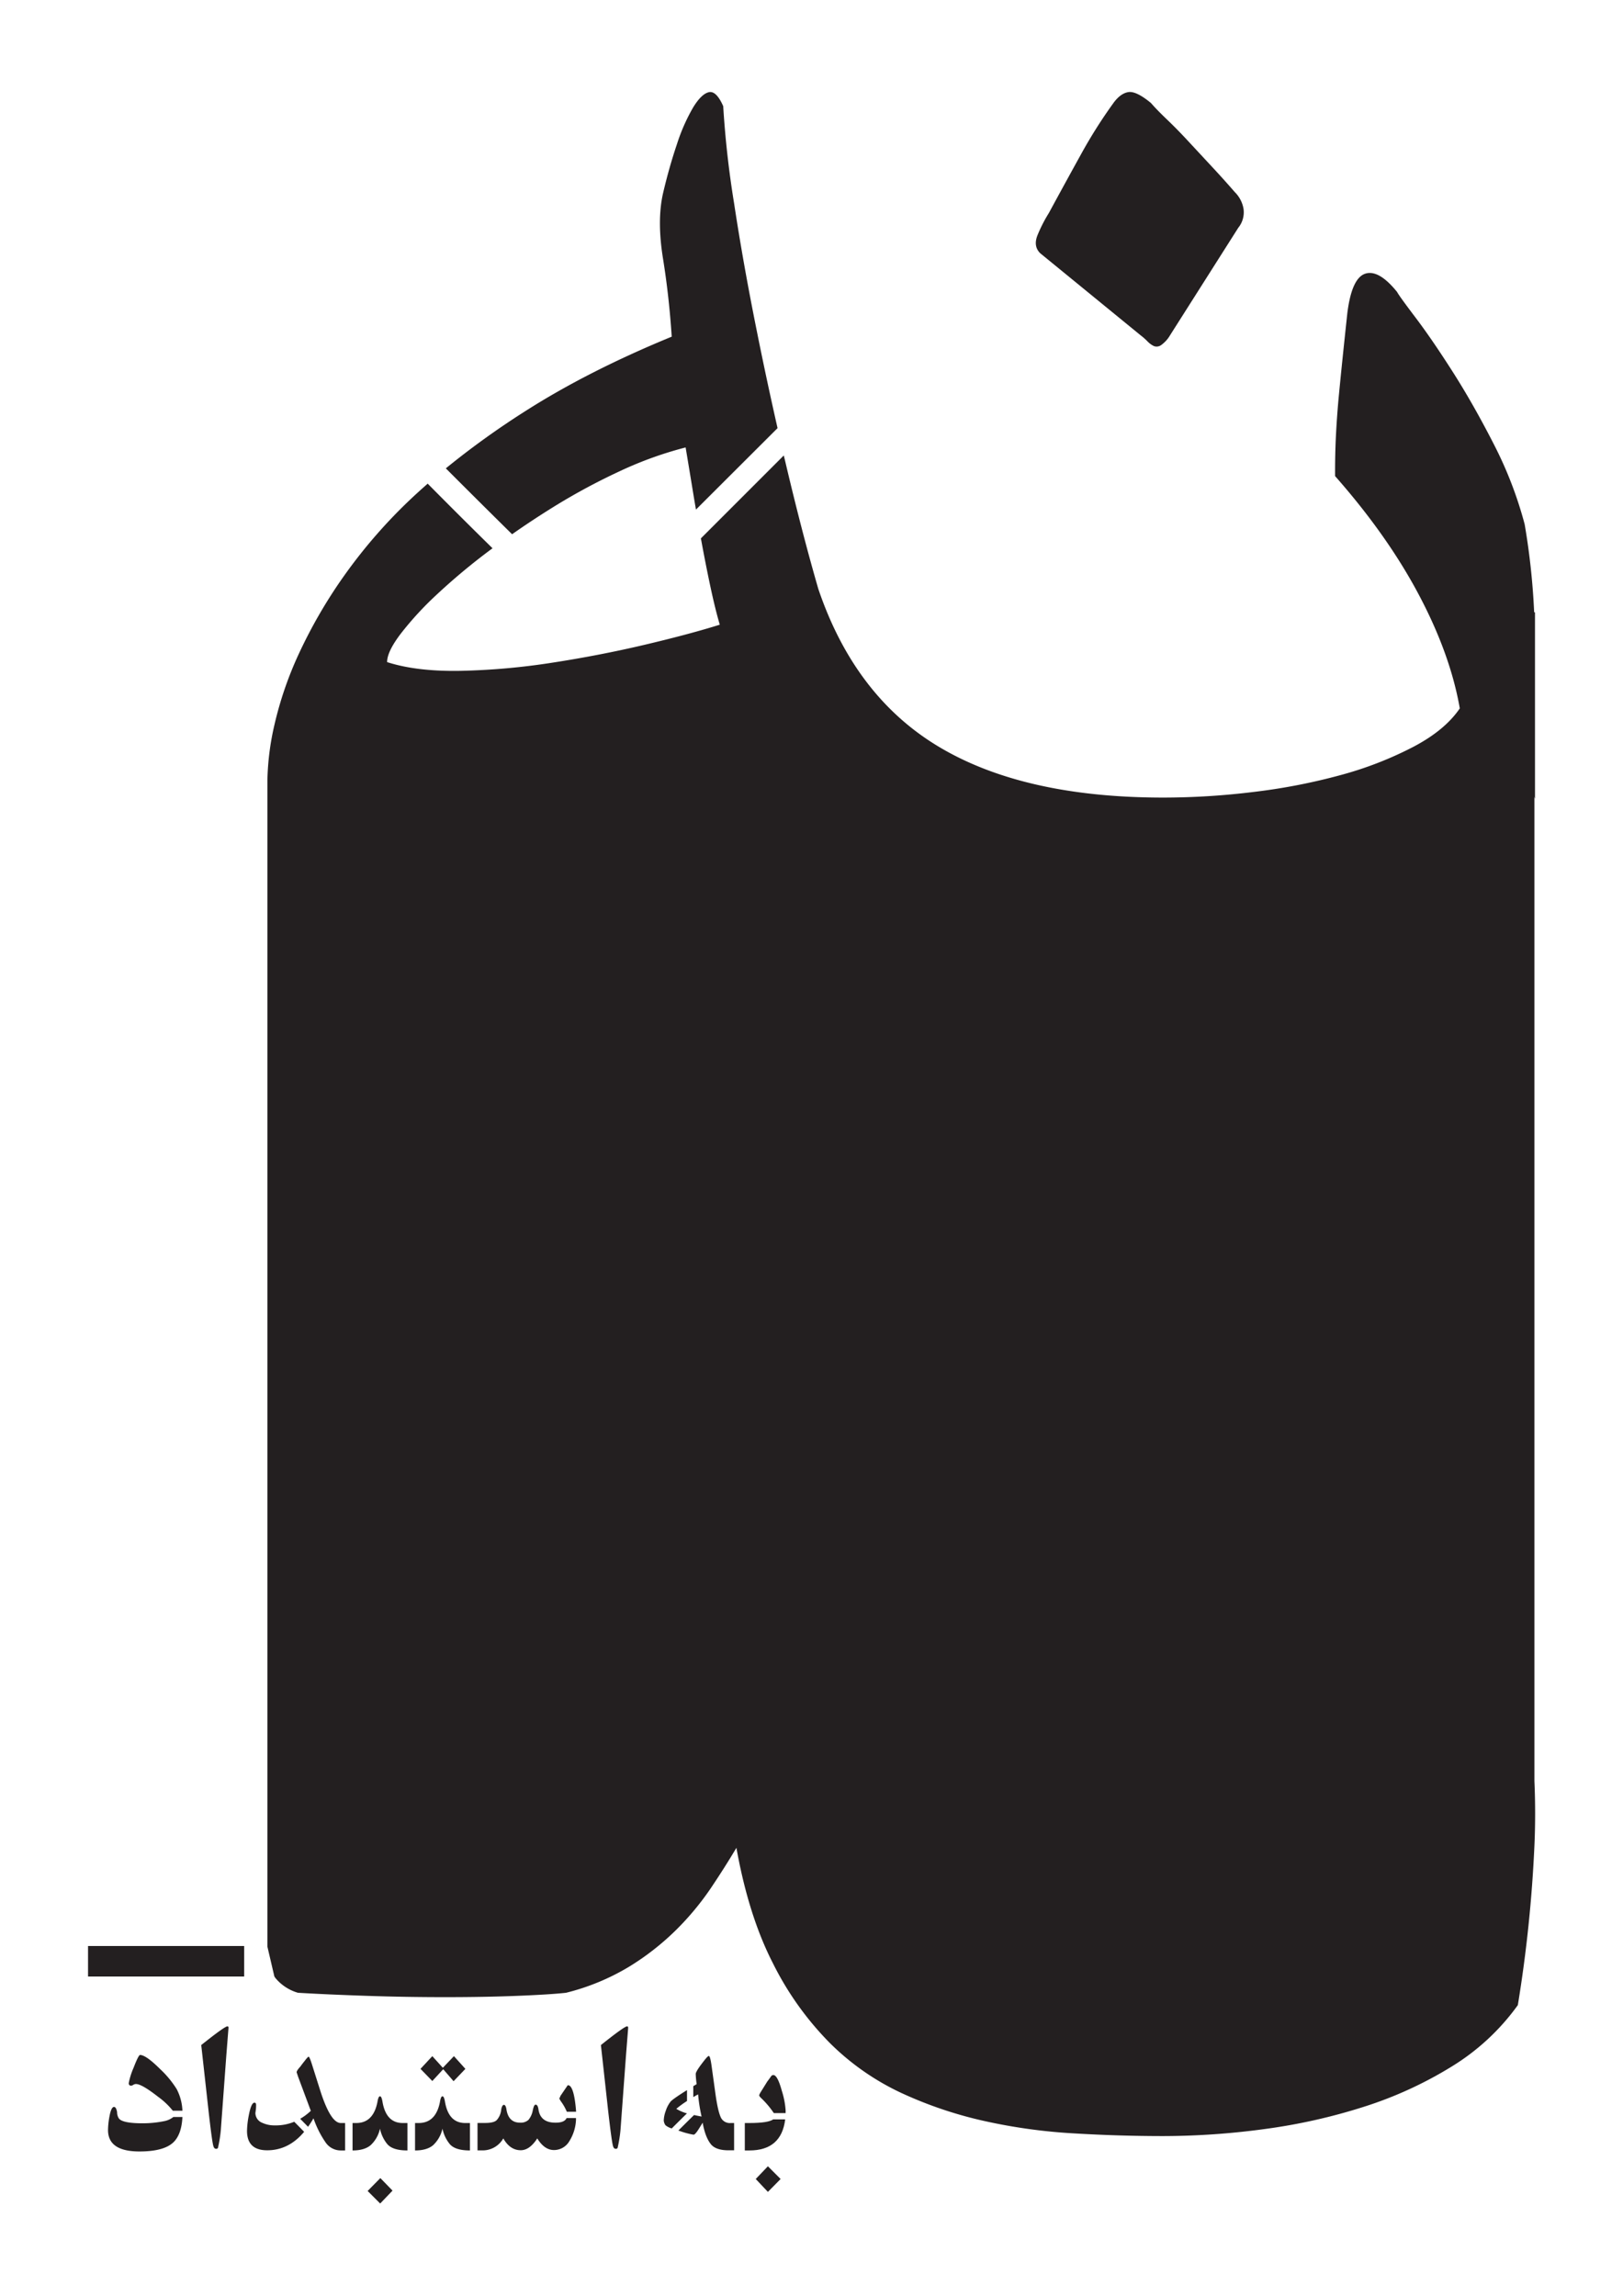 <svg id="Layer_1" data-name="Layer 1" xmlns="http://www.w3.org/2000/svg" viewBox="0 0 595.28 841.89"><defs><style>.cls-1{fill:#231f20;}</style></defs><path class="cls-1" d="M418.29,122.91a23.44,23.44,0,0,1,2.56,2.25,8,8,0,0,0,2.4,1.76,2.85,2.85,0,0,0,2.56-.32,11.6,11.6,0,0,0,3.36-3.69l25-39.38a9,9,0,0,0,1.92-7,11.29,11.29,0,0,0-3.2-6.09q-4.17-4.8-8.65-9.6l-8.48-9.13q-4-4.32-7.69-7.84t-5.92-6.09q-5.44-4.49-8.33-4t-5.44,4a180.51,180.51,0,0,0-11.85,18.73q-5.76,10.41-11.84,21.62a53.43,53.43,0,0,0-4.17,8.16q-1.59,4,1,6.57Z"/><path class="cls-1" d="M187.82,195.91q7.27-5.1,15-9.9a229.84,229.84,0,0,1,24.65-13.29,136.92,136.92,0,0,1,24-8.64q1.29,7.68,2.73,16.49c.34,2.1.7,4.2,1.06,6.3L285.19,157q-4.05-17.85-7.61-35.62-5-24.81-8.32-46.75a353.4,353.4,0,0,1-4-35.7c-1.7-3.84-3.47-5.55-5.28-5.12s-3.74,2.29-5.76,5.6a68.09,68.09,0,0,0-5.93,13.45q-2.88,8.49-5.12,18.09-2.24,9.93,0,23.85t3.2,28.66q-30.42,12.5-53.31,27.06a304.42,304.42,0,0,0-29.54,21.23Q175.62,183.87,187.82,195.91Z"/><path class="cls-1" d="M563,293V224.6l-.31-.13a259.94,259.94,0,0,0-3.48-32.22,145.66,145.66,0,0,0-11.36-29.45q-7.53-14.73-15.21-26.74T519,116.21q-5.93-7.84-6.57-9.13-6.72-8.33-11.68-6.72t-6.57,14.41q-1,9.28-1.76,16.65T491,145.67q-.64,6.89-1,13.92t-.32,15q19.21,21.78,30.74,43.55t15,41.63q-5.44,8-17,14.08A132.36,132.36,0,0,1,492,284.15a219,219,0,0,1-32,6.24,272.88,272.88,0,0,1-33.3,2.09q-50.91,0-82-18.42T300.15,216q-5.76-19.86-11.68-44.83c-.33-1.38-.64-2.76-1-4.14l-30.39,30.39c0,.27.09.54.14.81q1.61,8.81,3.36,17T264,229.08q-11.21,3.51-27.53,7.36T202.65,243a252.22,252.22,0,0,1-33.62,3q-16.17.31-27.05-3.2,0-3.85,5-10.41A119.07,119.07,0,0,1,160.23,218a231.77,231.77,0,0,1,19.37-16.17c.34-.26.7-.51,1.05-.77q-12-11.79-23.79-23.71c-1.08,1-2.16,1.91-3.19,2.87a189.62,189.62,0,0,0-27.22,30.58,181.29,181.29,0,0,0-17,29.29,132.29,132.29,0,0,0-8.81,25.78,97.79,97.79,0,0,0-2.56,20.17V713.86l2.55,10.93c.16.24.32.48.49.69a16.77,16.77,0,0,0,8.17,5.29q10.56.63,25.13,1.12t29,.48q14.41,0,26.42-.48t17.77-1.12a83.85,83.85,0,0,0,23.21-9.61A95.69,95.69,0,0,0,248,707.71a102.63,102.63,0,0,0,12.65-15.21q5.28-7.85,9.45-14.89,4.47,25,13.44,42.43a113.19,113.19,0,0,0,20.82,29.14,92.81,92.81,0,0,0,26.41,18.41,150,150,0,0,0,30.42,10.24,203.44,203.44,0,0,0,32.5,4.49q16.65,1,33,1a278.69,278.69,0,0,0,37-2.56,211.06,211.06,0,0,0,36.51-8.17,144.52,144.52,0,0,0,32.18-14.73,83.55,83.55,0,0,0,24.33-22.57,499.8,499.8,0,0,0,6.08-58.44c.36-8,.34-15.89,0-23.74V292.18Z"/><rect class="cls-1" x="32.29" y="713.62" width="57.27" height="11.19"/><path class="cls-1" d="M58.75,758.77q-5.2-5.19-7.4-5.2-.6.13-2.37,4.73a25.93,25.93,0,0,0-1.76,5.6c0,.62.28.93.86.93a1.54,1.54,0,0,0,.8-.29,1.81,1.81,0,0,1,1-.31q2.13,0,8.13,4.7a27.29,27.29,0,0,1,5.38,5.1h3.52a18.74,18.74,0,0,0-2.1-7.93A36.32,36.32,0,0,0,58.75,758.77Z"/><path class="cls-1" d="M60.61,777.76a39,39,0,0,1-8.33.87q-7.53,0-8.73-1.86a4.13,4.13,0,0,1-.6-2.21c-.22-1.28-.6-1.93-1.13-1.93-.71,0-1.29,1.27-1.73,3.8a28.58,28.58,0,0,0-.47,4.67q0,7.86,11.53,7.86c5.9,0,10-1.09,12.36-3.27q3.08-2.87,3.4-9.36H63.57A7.75,7.75,0,0,1,60.61,777.76Z"/><path class="cls-1" d="M83.41,743.08q-1,0-9.6,6.86L76.48,774q1.39,12.33,1.86,13.19c.18.54.49.8.94.8a.7.7,0,0,0,.66-.33A47.41,47.41,0,0,0,81,781l2-27.13.8-10.13C83.85,743.3,83.72,743.08,83.41,743.08Z"/><path class="cls-1" d="M100.8,779.4a10.62,10.62,0,0,1-4.6-.94,3.91,3.91,0,0,1-2.53-3.59s.06-.45.2-1.47q.06-.74.06-1.47c0-.57-.2-.86-.6-.86-.79,0-1.49,1.53-2.07,4.6a32.55,32.55,0,0,0-.66,5.73q0,7.13,7.4,7.13,7.89,0,13.55-6.77-1.8-1.86-3.63-3.69A17.59,17.59,0,0,1,100.8,779.4Z"/><path class="cls-1" d="M117.32,766.2l-2.93-9.26q-.87-2.73-1.2-2.73c-.17,0-.69.55-1.53,1.66-.72.89-1.2,1.54-1.47,1.93-.93,1-1.4,1.74-1.4,2.14,0-.05.18.49.54,1.6L114,774.06a20.55,20.55,0,0,1-3.9,2.92l2.88,2.93a33.08,33.08,0,0,0,2-3.11,36.35,36.35,0,0,0,4.47,8.89,6.72,6.72,0,0,0,5.6,2.9h1.53V778.53h-1.6Q121.19,778.53,117.32,766.2Z"/><polygon class="cls-1" points="134.84 803.45 139.44 808.05 143.97 803.32 139.5 798.72 134.84 803.45"/><path class="cls-1" d="M140.3,770.8q-.33-2.07-.93-2.07t-.93,2.07q-1.53,7.74-7.79,7.73h-1.34v10.06q4.33,0,6.63-1.93a11.65,11.65,0,0,0,3.43-6.06,13,13,0,0,0,2.54,5.49c1.29,1.67,3.79,2.5,7.53,2.5V778.53H147.7Q141.64,778.53,140.3,770.8Z"/><path class="cls-1" d="M163.22,770.8q-.33-2.07-.93-2.07t-.93,2.07c-1,5.16-3.62,7.73-7.8,7.73h-1.33v10.06c2.88,0,5.1-.64,6.63-1.93a11.79,11.79,0,0,0,3.43-6.06,13,13,0,0,0,2.54,5.49c1.29,1.67,3.79,2.5,7.53,2.5V778.53h-1.74Q164.56,778.53,163.22,770.8Z"/><polygon class="cls-1" points="166.36 763.2 170.69 758.67 166.49 754.01 162.42 758.27 158.56 754.01 154.23 758.67 158.56 763.13 162.56 758.8 166.36 763.2"/><path class="cls-1" d="M211.3,774.41c-.07-1.19-.21-2.54-.43-4.08q-.87-5.66-2.54-5.66c-.09,0-.24.18-.46.53l-2.27,3.33c-.31.76-.47,1.09-.47,1a10,10,0,0,0,.61,1.07,17.86,17.86,0,0,1,2.16,3.81Z"/><path class="cls-1" d="M203.67,778.4c-3.73,0-5.8-1.73-6.2-5.07-.18-1-.51-1.53-1-1.53s-.76.71-1.07,2.13a7.48,7.48,0,0,1-1.59,3.47,4.21,4.21,0,0,1-3.07,1q-4.26,0-5-4.94c-.17-1.06-.49-1.59-.93-1.59s-.87.75-1,2a6.68,6.68,0,0,1-1.67,3.64c-.75.69-2.15,1-4.2,1h-2.8v10.06H177a8.69,8.69,0,0,0,7.6-4.4q2.46,4.34,6.4,4.34c2.17,0,4.2-1.45,6.06-4.34q2.6,4.27,6.13,4.27a6.48,6.48,0,0,0,5.6-3.2,16,16,0,0,0,2.47-7.86c0-.21,0-.45,0-.68h-3.44C207.3,777.87,205.91,778.43,203.67,778.4Z"/><path class="cls-1" d="M230,743.08q-1,0-9.6,6.86L223.05,774q1.41,12.33,1.87,13.19c.18.54.49.8.94.8a.7.7,0,0,0,.66-.33,47.41,47.41,0,0,0,1.07-6.66l2-27.13.8-10.13C230.43,743.3,230.3,743.08,230,743.08Z"/><path class="cls-1" d="M248.05,773.33a35.94,35.94,0,0,1,3.93-2.87v-4c-3.52,2.2-5.55,3.63-6.06,4.26a11,11,0,0,0-1.73,3.33,11.18,11.18,0,0,0-.74,3.57,3.5,3.5,0,0,0,.64,1.73,6.48,6.48,0,0,0,2.29,1.17q2.77-2.78,5.58-5.52A15.92,15.92,0,0,1,248.05,773.33Z"/><path class="cls-1" d="M264.51,776.73c-.76-1.42-1.44-4.29-2.06-8.6L261.05,758c-.36-2.7-.71-4.06-1.07-4.06s-1.19,1-2.63,2.9-2.17,3.16-2.17,3.7a30.53,30.53,0,0,0,.34,3.73l-1.24.75v4c.57-.33,1.15-.66,1.77-1a59.45,59.45,0,0,0,1.27,8.13c-1-.17-1.9-.36-2.76-.55-1.93,1.88-3.84,3.78-5.75,5.69l.38.12a29.81,29.81,0,0,0,5.19,1.4c.4,0,1.05-.71,1.93-2.13l1.41-2.27c.62,3.51,1.61,6.13,3,7.87q1.8,2.26,6.53,2.26h2V778.53H268A3.63,3.63,0,0,1,264.51,776.73Z"/><path class="cls-1" d="M274.85,778.53h-1.67v10.06h1.67q11.75,0,13.14-11.39h-4.41C282.36,778.09,279.46,778.53,274.85,778.53Z"/><path class="cls-1" d="M283.65,760.94a1,1,0,0,0-.74.33c-.53.76-1,1.42-1.46,2l-2.53,4.06a4.8,4.8,0,0,0-.47,1c0,.23.2.54.6.94a32.66,32.66,0,0,1,4.77,5.62h4.33c0-.32,0-.63,0-1a30.41,30.41,0,0,0-1.4-7.19Q285.17,760.94,283.65,760.94Z"/><polygon class="cls-1" points="277.19 799.06 281.65 803.79 286.31 799.06 281.65 794.39 277.19 799.06"/></svg>